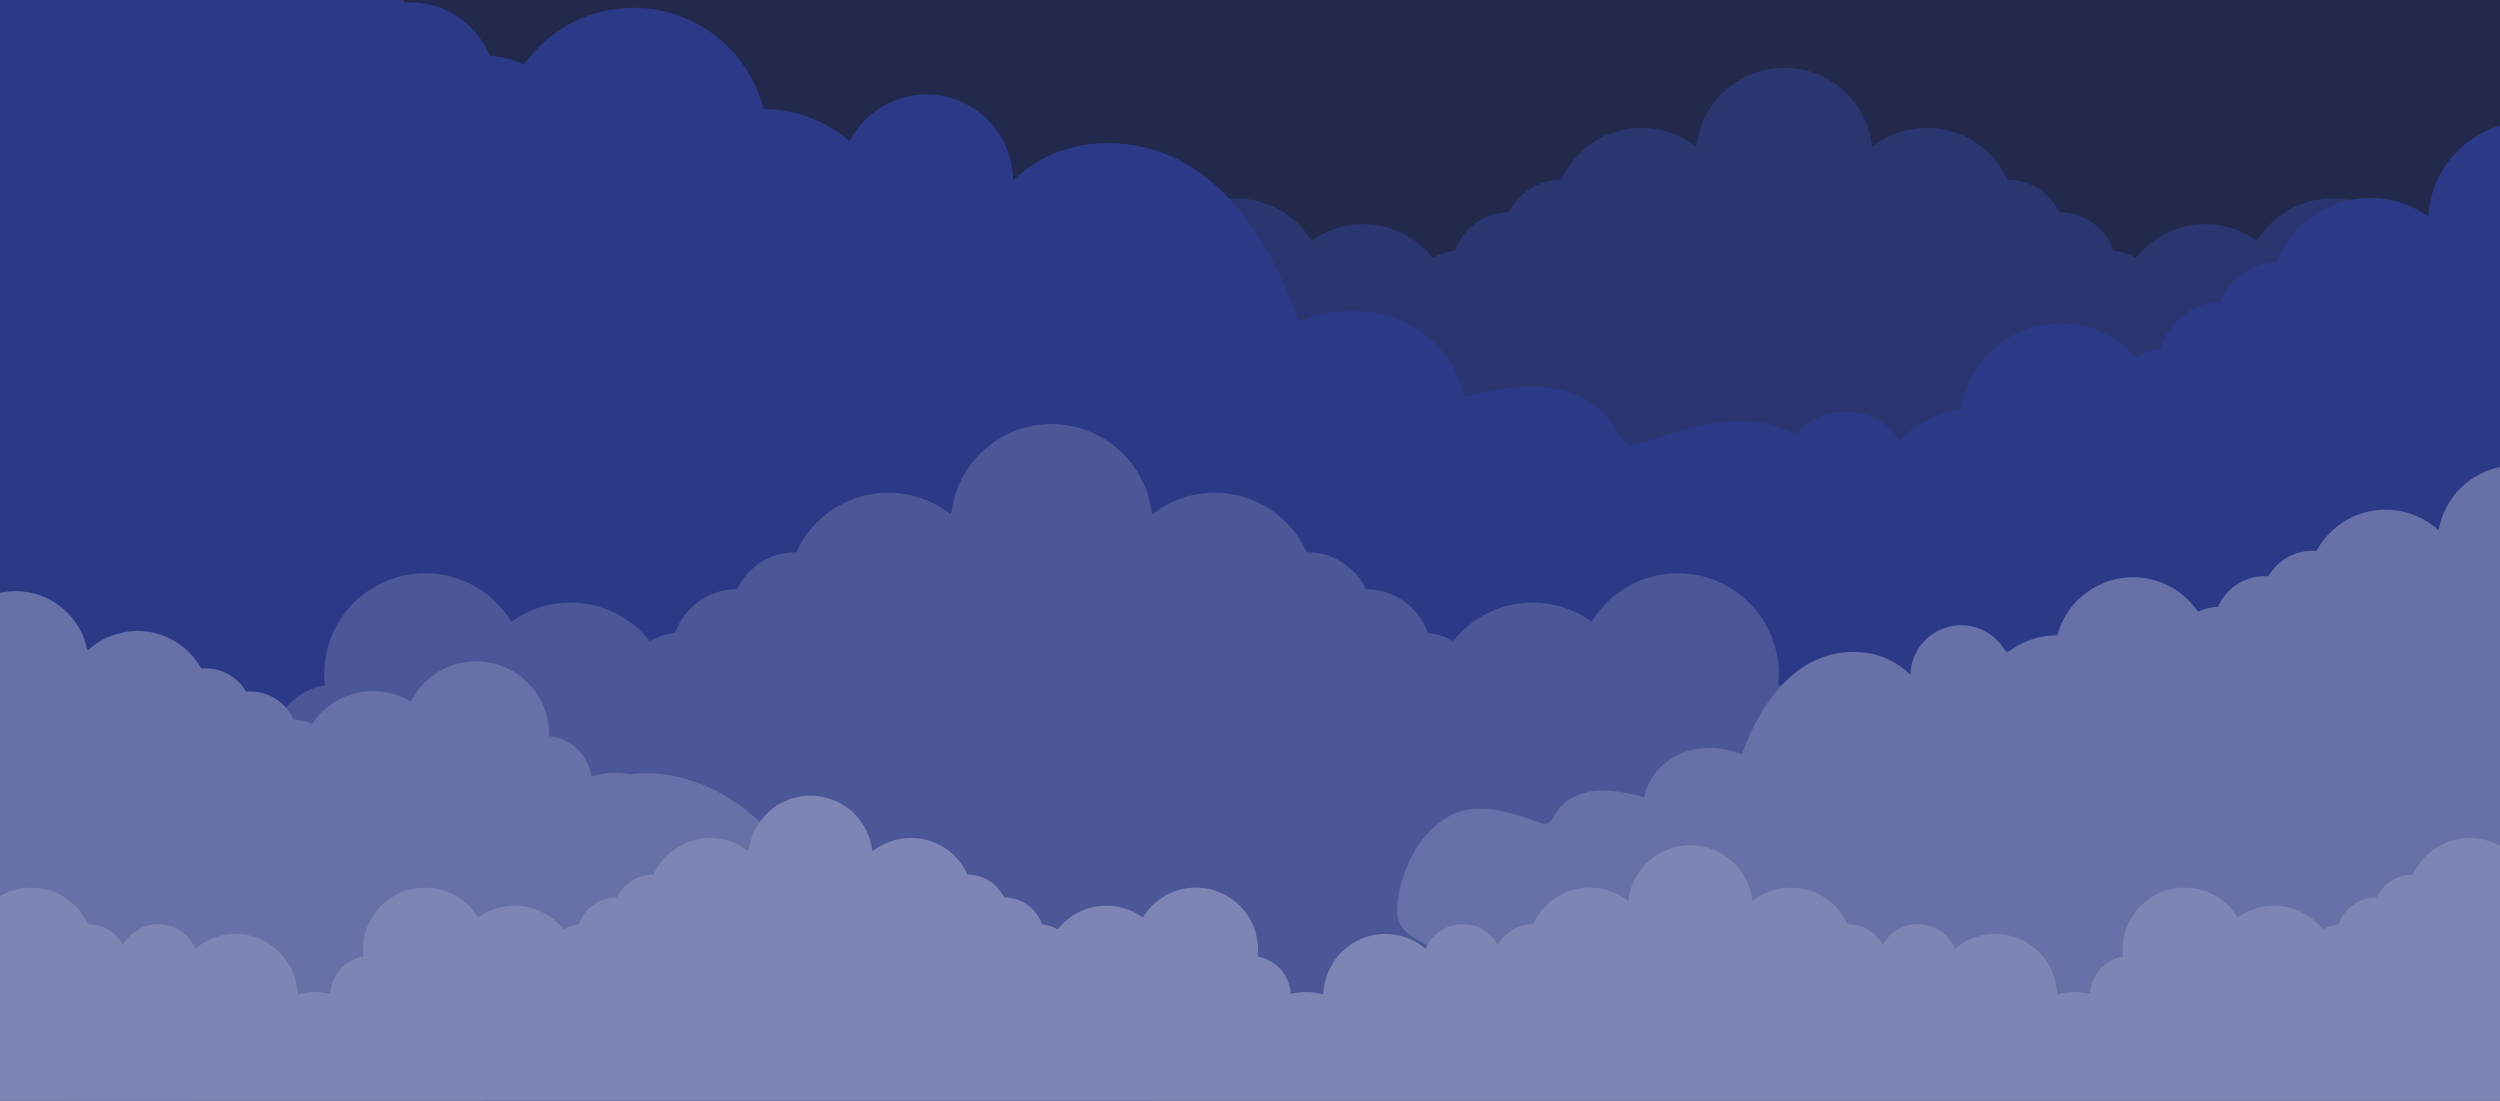 <svg width="1440" height="634" viewBox="0 0 1440 634" fill="none" xmlns="http://www.w3.org/2000/svg">
    <g clip-path="url(#clip0_1038_20486)">
        <rect width="1440" height="634" fill="#23294C"/>
        <path d="M1765 262.634C1764.93 237.792 1754.59 213.435 1743.67 190.739C1732.35 167.202 1714.46 124.469 1687.2 115.75C1661.74 107.605 1630.61 119.973 1619.65 144.315C1619.58 144.313 1619.51 144.309 1619.44 144.309C1607.13 144.309 1596.4 151.073 1590.75 161.082C1585.12 151.029 1574.37 144.231 1562.02 144.231C1548.38 144.231 1536.68 152.525 1531.68 164.345C1522.81 156.812 1511.32 152.264 1498.77 152.264C1471.1 152.264 1448.6 174.346 1447.91 201.846C1443.4 200.54 1438.64 199.838 1433.71 199.838C1429.38 199.838 1425.17 200.381 1421.15 201.402C1420.34 185.977 1408.92 173.373 1394.05 170.738C1394.25 168.913 1394.35 167.058 1394.35 165.182C1394.35 137.08 1371.57 114.299 1343.47 114.299C1325.06 114.299 1308.92 124.086 1299.99 138.742C1291.62 132.682 1281.33 129.108 1270.2 129.108C1253.99 129.108 1239.55 136.686 1230.24 148.493C1226.4 146.317 1222.08 144.887 1217.48 144.41C1213 131.558 1200.78 122.332 1186.39 122.332C1186.36 122.332 1186.34 122.336 1186.31 122.336C1180.99 111.291 1169.7 103.666 1156.62 103.666C1156.55 103.666 1156.48 103.672 1156.41 103.672C1148.44 85.977 1130.66 73.657 1109.99 73.657C1098.16 73.657 1087.27 77.704 1078.63 84.479L1078.26 83.732C1075.6 61.678 1058.85 43.968 1037.24 39.883C1036.48 39.742 1035.71 39.614 1034.94 39.505C1034.89 39.499 1034.85 39.495 1034.8 39.489C1034.06 39.386 1033.32 39.296 1032.58 39.227C1032.47 39.218 1032.36 39.212 1032.26 39.205C1031.57 39.143 1030.88 39.09 1030.18 39.059C1029.78 39.038 1029.38 39.038 1028.97 39.029C1028.57 39.019 1028.17 39 1027.75 39C1027.34 39 1026.94 39.019 1026.54 39.029C1026.13 39.038 1025.73 39.038 1025.33 39.059C1024.63 39.09 1023.94 39.143 1023.25 39.205C1023.15 39.212 1023.04 39.218 1022.93 39.227C1022.19 39.296 1021.45 39.386 1020.71 39.489C1020.66 39.495 1020.62 39.499 1020.57 39.505C1019.8 39.614 1019.03 39.742 1018.24 39.889C996.659 43.968 979.907 61.678 977.247 83.732L976.88 83.625V84.479C968.238 77.704 957.351 73.657 945.517 73.657C924.852 73.657 907.066 85.977 899.099 103.672C899.028 103.672 898.959 103.666 898.888 103.666C885.812 103.666 874.516 111.291 869.203 122.336C869.174 122.336 869.146 122.332 869.115 122.332C854.734 122.332 842.514 131.558 838.03 144.41C833.429 144.887 829.113 146.317 825.273 148.493C815.956 136.686 801.519 129.108 785.31 129.108C774.182 129.108 763.892 132.682 755.518 138.742C746.585 124.086 730.455 114.299 712.037 114.299C683.935 114.299 661.155 137.08 661.155 165.182C661.155 167.058 661.26 168.913 661.457 170.738C646.589 173.373 635.164 185.977 634.361 201.402C630.341 200.381 626.132 199.838 621.795 199.838C616.869 199.838 612.107 200.54 607.604 201.846C606.913 174.346 584.405 152.264 556.739 152.264C544.186 152.264 532.699 156.812 523.827 164.345C518.831 152.525 507.127 144.231 493.488 144.231C481.144 144.231 470.391 151.029 464.755 161.082C459.108 151.073 448.382 144.309 436.068 144.309C435.999 144.309 435.928 144.313 435.859 144.315C427.891 126.62 410.106 114.299 389.437 114.299C356.541 114.301 334.092 156.099 317.187 180.699C290.345 219.759 275.716 280.916 278.561 328.017C314.385 328.923 350.404 332.792 386.951 332.792C412.095 332.792 437.296 333.285 462.433 332.792C483.955 332.369 498.007 334.999 519.244 340.367C566.142 352.22 614.693 354.859 662.216 363.24C733.006 375.726 802.298 400.946 874.175 400.223C904.834 399.915 953.027 407.66 983.269 402.619C1062.55 389.407 1124.05 363.395 1202.89 347.754C1235.69 341.248 1275.02 325.472 1308.33 329.889C1331.71 332.989 1354.84 332.792 1378.5 332.792H1397.56H1697.74C1716.65 332.792 1726.43 335.11 1740.83 320.794C1753.38 308.31 1761.93 291.715 1764.27 274.129C1764.78 270.289 1765.01 266.456 1765 262.634Z" fill="#2B356F"/>
        <path d="M1037.32 252.032C1027.99 246.261 1017.39 242.761 1005.63 242.516C984.907 242.081 964.801 248.865 945.099 255.3C943.056 255.967 940.899 256.637 938.795 256.205C934.529 255.33 932.503 250.608 930.431 246.776C922.806 232.671 906.647 224.834 890.703 223.142C874.761 221.451 858.773 224.97 843.155 228.587C839.783 208.866 824.834 192.062 806.35 184.418C787.869 176.771 766.44 177.762 747.806 185.027C730.617 133.588 694.454 79.178 632.606 82.603C613.463 83.663 596.343 91.619 583.515 103.927C583.506 103.152 583.488 102.375 583.442 101.595C581.917 74.062 558.37 52.98 530.849 54.507C512.601 55.515 497.196 66.216 489.324 81.333C475.902 69.846 458.539 62.932 439.738 62.815C430.933 27.646 398.188 2.52 360.657 4.6C336.125 5.96 314.909 18.644 301.794 37.303C295.8 34.33 289.149 32.526 282.143 32.189C274.277 13.105 255.009 0.164 233.241 1.369C233.197 1.371 233.153 1.378 233.109 1.38C224.137 -14.899 206.403 -25.493 186.61 -24.396C186.501 -24.391 186.399 -24.38 186.293 -24.371C172.748 -50.495 144.792 -67.657 113.512 -65.925C95.43 -64.923 79.15 -57.765 66.587 -46.602C60.485 -85.223 26.011 -113.712 -13.86 -111.502C-53.242 -109.322 -84.08 -77.951 -86.562 -39.54L-87.13 -39.677C-80.769 -38.168 -79.779 92.999 -79.225 102.98C-75.942 162.252 -72.656 221.527 -69.373 280.8C-68.567 295.314 -71.581 317.574 -66.573 331.329C-62.922 341.347 -56.763 340.606 -51.703 350.979C-40.291 374.385 -42.984 459.163 -23.101 478.909C2.734 504.564 42.148 509.541 78.499 511.5C362.241 526.782 646.816 418.004 930.431 435.5C955.526 437.05 982.101 403.665 1006.54 397.784C1025.63 393.192 1043.16 383.805 1060.45 374.516C1068.93 369.96 1077.97 364.82 1081.94 356.048C1084.54 350.299 1084.56 343.733 1084.04 337.446C1081.42 306.044 1064.93 269.101 1037.32 252.032Z" fill="#2C3986"/>
        <path d="M699.977 424.302C706.463 419.265 714.074 415.817 722.813 414.696C738.205 412.718 753.715 416.158 768.896 419.371C770.47 419.704 772.13 420.029 773.662 419.541C776.767 418.55 777.898 414.876 779.134 411.861C783.684 400.765 795.088 393.647 806.822 391.117C818.555 388.586 830.739 389.928 842.654 391.37C843.589 376.437 853.375 362.748 866.524 355.589C879.672 348.427 895.704 347.454 910.156 351.369C918.843 311.747 941.417 268.401 987.734 266.012C1002.07 265.272 1015.45 269.822 1025.98 277.95C1025.93 277.373 1025.88 276.794 1025.85 276.21C1024.79 255.616 1040.63 238.06 1061.24 236.998C1074.91 236.291 1087.23 243.019 1094.3 253.631C1103.37 244.019 1115.75 237.491 1129.73 235.904C1133.48 209.05 1155.85 187.753 1183.95 186.304C1202.33 185.357 1219.13 193.095 1230.39 205.923C1234.61 203.234 1239.42 201.362 1244.61 200.552C1248.94 185.733 1262.25 174.572 1278.55 173.731C1278.59 173.729 1278.62 173.731 1278.65 173.729C1284.03 160.908 1296.39 151.615 1311.21 150.85C1311.29 150.846 1311.37 150.846 1311.45 150.844C1319.44 130.337 1338.88 115.344 1362.31 114.135C1375.85 113.437 1388.54 117.461 1398.78 124.759C1400.24 95.553 1423.63 71.618 1453.49 70.078C1482.98 68.556 1508.44 89.422 1513.36 117.787L1513.77 117.639C1509.16 119.269 1518.9 216.883 1519.29 224.349C1521.58 268.686 1523.87 313.025 1526.16 357.361C1526.72 368.218 1530.75 384.53 1528.12 395.158C1526.2 402.899 1521.55 402.839 1518.62 410.956C1511.99 429.272 1513.53 446.872 1500.3 463.142C1483.12 484.281 1454.17 491.127 1427.27 495.486C1217.26 529.496 995.242 542.353 785.501 578C766.942 581.156 727.667 568.422 709.001 566C694.427 564.108 680.193 553 672.025 544.5C648.001 519.5 687.409 434.06 699.977 424.302Z" fill="#2C3986"/>
        <path d="M1448.15 499.527C1448.08 471.172 1436.26 443.369 1423.78 417.463C1422.63 415.07 1421.42 412.502 1420.14 409.804C1407.12 382.214 1387.63 340.933 1359.25 331.868C1330.15 322.571 1294.58 336.688 1282.06 364.473C1282.03 364.472 1282 364.471 1281.97 364.47L1281.92 364.468C1281.89 364.467 1281.85 364.466 1281.82 364.466C1267.75 364.466 1255.49 372.187 1249.03 383.612C1242.6 372.137 1230.31 364.377 1216.2 364.377C1200.62 364.377 1187.24 373.844 1181.53 387.336C1171.4 378.738 1158.27 373.547 1143.92 373.547C1112.31 373.547 1086.59 398.752 1085.8 430.141C1080.65 428.65 1075.21 427.849 1069.58 427.849C1064.63 427.849 1059.82 428.469 1055.22 429.635C1054.3 412.028 1041.25 397.641 1024.26 394.633C1024.48 392.551 1024.6 390.433 1024.6 388.292C1024.6 356.215 998.573 330.211 966.46 330.211C945.414 330.211 926.981 341.383 916.773 358.112C907.204 351.195 895.445 347.115 882.728 347.115C864.206 347.115 847.709 355.766 837.062 369.242C832.674 366.758 827.742 365.126 822.484 364.582C817.359 349.911 803.396 339.381 786.962 339.381C786.944 339.381 786.927 339.383 786.91 339.384C786.897 339.385 786.883 339.385 786.87 339.386L786.862 339.386C780.789 326.778 767.882 318.075 752.939 318.075C752.899 318.075 752.859 318.076 752.819 318.078C752.779 318.08 752.739 318.081 752.699 318.081C743.595 297.884 723.269 283.822 699.655 283.822C686.13 283.822 673.692 288.441 663.814 296.175L663.397 295.321C660.357 270.149 641.214 249.934 616.513 245.271C615.646 245.109 614.769 244.963 613.886 244.839C613.861 244.836 613.836 244.833 613.81 244.83C613.784 244.827 613.759 244.825 613.734 244.821C612.89 244.703 612.042 244.601 611.188 244.522C611.107 244.515 611.027 244.51 610.947 244.504C610.907 244.502 610.867 244.499 610.827 244.496C610.038 244.426 609.249 244.365 608.452 244.33C607.995 244.306 607.532 244.306 607.073 244.295C606.922 244.292 606.771 244.287 606.62 244.282C606.309 244.272 605.995 244.263 605.672 244.263C605.206 244.263 604.747 244.284 604.286 244.295C603.825 244.306 603.364 244.306 602.908 244.33C602.11 244.365 601.321 244.426 600.532 244.496C600.492 244.499 600.452 244.502 600.412 244.504C600.332 244.51 600.252 244.515 600.172 244.522C599.317 244.601 598.469 244.703 597.626 244.821C597.575 244.828 597.523 244.832 597.47 244.839C596.59 244.963 595.713 245.109 594.811 245.278C570.145 249.934 551.002 270.149 547.963 295.321L547.543 295.199V296.175C537.668 288.441 525.227 283.822 511.704 283.822C488.09 283.822 467.764 297.884 458.66 318.081C458.62 318.081 458.58 318.08 458.54 318.078C458.5 318.076 458.461 318.075 458.42 318.075C443.477 318.075 430.569 326.778 424.498 339.386C424.482 339.386 424.466 339.385 424.449 339.384C424.432 339.383 424.415 339.381 424.397 339.381C407.964 339.381 394 349.911 388.875 364.582C383.617 365.126 378.685 366.758 374.297 369.242C363.65 355.766 347.154 347.115 328.631 347.115C315.915 347.115 304.156 351.195 294.586 358.112C284.379 341.383 265.946 330.211 244.899 330.211C212.786 330.211 186.755 356.215 186.755 388.292C186.755 390.433 186.875 392.551 187.1 394.633C170.109 397.641 157.054 412.028 156.137 429.635C151.543 428.469 146.733 427.849 141.777 427.849C136.148 427.849 130.706 428.65 125.56 430.141C19.485 426.623 -52.944 576.151 24.588 588.254C57.604 596.589 91.336 600.932 125.069 605.275C146.092 607.982 167.117 610.69 187.968 614.363C214.676 619.068 241.197 625.358 267.7 631.644C321.469 644.395 375.161 657.129 430.18 656.577C443.19 656.446 458.963 657.583 475.422 658.77C503.287 660.778 533.119 662.929 554.844 659.312C603.618 651.193 646.5 638.84 689.757 626.379C726.851 615.693 764.22 604.928 805.815 596.686C816.627 594.544 828.06 591.521 839.77 588.425C868.651 580.788 899.216 572.707 926.297 576.294C951.512 579.633 976.465 579.621 1001.91 579.609C1003.44 579.609 1004.96 579.608 1006.49 579.608H1028.27H1371.29C1374.08 579.608 1376.69 579.652 1379.16 579.693C1395.87 579.974 1406.2 580.148 1420.53 565.913C1434.87 551.663 1444.64 532.721 1447.31 512.648C1447.9 508.264 1448.16 503.89 1448.15 499.527Z" fill="#4C5798"/>
        <path d="M-586.458 574.979C-588.097 554.536 -581.238 533.789 -573.794 514.371C-573.106 512.577 -572.386 510.654 -571.629 508.632C-563.888 487.967 -552.306 457.047 -532.394 448.818C-511.972 440.378 -485.491 448.429 -474.803 467.708C-474.783 467.706 -474.763 467.704 -474.743 467.701L-474.704 467.697C-474.68 467.694 -474.655 467.691 -474.631 467.689C-464.489 466.849 -455.192 471.682 -449.857 479.531C-445.902 470.875 -437.508 464.548 -427.34 463.705C-416.106 462.774 -405.9 468.799 -400.978 478.183C-394.185 471.38 -385.032 466.854 -374.693 465.997C-351.905 464.108 -331.859 480.74 -329.415 503.318C-325.793 501.936 -321.92 501.034 -317.863 500.697C-314.29 500.401 -310.786 500.561 -307.406 501.127C-307.794 488.381 -299.245 477.231 -287.178 474.047C-287.464 472.56 -287.677 471.041 -287.805 469.497C-289.722 446.376 -272.511 426.077 -249.364 424.159C-234.193 422.901 -220.239 429.853 -211.882 441.302C-205.398 435.744 -197.165 432.101 -187.999 431.341C-174.648 430.234 -162.24 435.484 -153.761 444.563C-150.746 442.51 -147.288 441.038 -143.531 440.332C-140.714 429.451 -131.277 421.027 -119.432 420.045C-119.419 420.044 -119.407 420.044 -119.394 420.044C-119.385 420.044 -119.375 420.044 -119.365 420.043L-119.359 420.043C-115.735 410.592 -106.952 403.548 -96.181 402.655C-96.151 402.652 -96.123 402.651 -96.094 402.65C-96.065 402.649 -96.036 402.648 -96.007 402.645C-90.651 387.543 -76.841 376.193 -59.819 374.782C-50.07 373.974 -40.828 376.56 -33.246 381.545L-32.997 380.904C-32.309 362.578 -19.718 346.863 -2.193 342.027C-1.577 341.859 -0.954 341.701 -0.325 341.559C-0.307 341.555 -0.289 341.551 -0.27 341.548C-0.252 341.544 -0.234 341.541 -0.216 341.537C0.385 341.402 0.99 341.277 1.601 341.169C1.659 341.159 1.716 341.151 1.774 341.142C1.803 341.138 1.831 341.133 1.86 341.129C2.424 341.031 2.989 340.94 3.562 340.867C3.89 340.823 4.224 340.795 4.554 340.76C4.663 340.748 4.771 340.736 4.88 340.723C5.103 340.698 5.329 340.672 5.562 340.653C5.897 340.625 6.229 340.613 6.562 340.593C6.895 340.574 7.228 340.546 7.558 340.536C8.135 340.514 8.708 340.511 9.281 340.514C9.309 340.514 9.338 340.513 9.367 340.513C9.425 340.512 9.484 340.511 9.542 340.511C10.163 340.517 10.78 340.54 11.395 340.575C11.432 340.576 11.47 340.576 11.508 340.578C12.15 340.615 12.79 340.668 13.451 340.735C31.508 342.618 46.515 356.046 50.209 374.008L50.505 373.895L50.563 374.599C57.219 368.434 65.911 364.362 75.658 363.554C92.68 362.143 108.17 371.065 115.939 385.08C115.968 385.077 115.997 385.074 116.026 385.07C116.054 385.066 116.083 385.063 116.112 385.06C126.883 384.168 136.708 389.67 141.837 398.395C141.848 398.394 141.86 398.392 141.872 398.391C141.884 398.389 141.896 398.387 141.909 398.386C153.754 397.404 164.449 404.16 169.019 414.429C172.841 414.507 176.494 415.389 179.805 416.917C186.675 406.567 198.049 399.346 211.4 398.239C220.566 397.48 229.286 399.718 236.597 404.132C242.955 391.464 255.575 382.31 270.745 381.053C293.893 379.135 314.21 396.323 316.126 419.445C316.254 420.988 316.294 422.521 316.256 424.036C328.683 425.189 338.952 434.779 340.666 447.416C343.907 446.301 347.337 445.567 350.91 445.271C354.967 444.935 358.937 445.187 362.736 445.954C438.986 437.082 500.126 540.536 444.963 553.892C421.663 561.872 397.608 567.018 373.553 572.164C358.56 575.371 343.567 578.578 328.757 582.471C309.787 587.459 291.046 593.577 272.318 599.691C234.322 612.095 196.381 624.481 156.69 627.369C147.304 628.052 136.003 629.814 124.209 631.653C104.244 634.765 82.87 638.097 66.994 636.788C31.352 633.849 -0.296 627.507 -32.22 621.109C-59.596 615.623 -87.175 610.096 -117.65 606.64C-125.571 605.742 -133.993 604.245 -142.619 602.713C-163.893 598.934 -186.407 594.935 -205.713 599.139C-223.689 603.052 -241.676 604.534 -260.02 606.045C-261.118 606.136 -262.216 606.226 -263.316 606.318L-279.018 607.619L-526.273 628.111C-528.28 628.277 -530.16 628.465 -531.939 628.642C-543.968 629.843 -551.403 630.586 -562.58 621.181C-573.768 611.766 -581.942 598.696 -585.07 584.387C-585.754 581.262 -586.205 578.125 -586.458 574.979Z" fill="#6770A7"/>
        <path d="M833.115 471.031C838.638 467.74 844.88 465.792 851.774 465.762C863.917 465.705 875.629 469.872 887.109 473.83C888.299 474.24 889.556 474.653 890.793 474.421C893.3 473.949 894.532 471.203 895.783 468.978C900.384 460.79 909.925 456.355 919.281 455.517C928.636 454.68 937.968 456.895 947.082 459.162C949.246 447.645 958.164 437.946 969.065 433.646C979.964 429.344 992.507 430.131 1003.35 434.565C1013.91 404.602 1035.62 373.081 1071.82 375.681C1083.02 376.485 1092.97 381.309 1100.37 388.641C1100.38 388.187 1100.4 387.733 1100.43 387.276C1101.59 371.165 1115.59 359.043 1131.69 360.202C1142.37 360.967 1151.29 367.382 1155.76 376.312C1163.73 369.713 1173.97 365.83 1184.99 365.942C1190.48 345.428 1209.9 331.026 1231.87 332.604C1246.22 333.636 1258.53 341.269 1266.04 352.323C1269.58 350.64 1273.49 349.647 1277.6 349.517C1282.39 338.415 1293.8 331.02 1306.54 331.935C1306.56 331.936 1306.59 331.941 1306.61 331.943C1312.03 322.494 1322.52 316.459 1334.1 317.292C1334.16 317.296 1334.22 317.304 1334.28 317.309C1342.47 302.139 1359.01 292.355 1377.32 293.67C1387.9 294.43 1397.37 298.779 1404.62 305.438C1408.56 282.876 1429.03 266.521 1452.37 268.198C1475.41 269.853 1493.18 288.523 1494.26 311.044L1494.6 310.969C1490.86 311.792 1489.02 388.606 1488.6 394.447C1486.11 429.131 1483.62 463.817 1481.13 498.501C1480.52 506.994 1482.07 520.061 1479 528.068C1476.77 533.901 1473.17 533.408 1470.11 539.435C1463.2 553.034 1462.69 566.863 1450.86 578.237C1435.48 593.015 1412.34 595.551 1391.03 596.35C1224.67 602.578 1060.03 551.077 893.72 558.603C879.005 559.27 864.013 560.372 849.751 556.693C838.617 553.82 828.436 548.154 818.397 542.547C813.473 539.798 808.227 536.7 805.987 531.525C804.518 528.132 804.565 524.287 804.932 520.609C806.767 502.242 816.783 480.763 833.115 471.031Z" fill="#6770A7"/>
        <path d="M1515.87 489.768C1513.73 472.048 1498.65 458.313 1480.35 458.313C1461.83 458.313 1446.6 472.388 1444.76 490.425C1438.66 485.578 1430.93 482.682 1422.53 482.682C1408 482.682 1395.5 491.343 1389.89 503.787C1389.85 503.785 1389.8 503.783 1389.75 503.783C1380.55 503.783 1372.61 509.144 1368.87 516.91C1368.85 516.91 1368.83 516.908 1368.81 516.908C1358.7 516.908 1350.11 523.394 1346.96 532.43C1343.72 532.767 1340.69 533.773 1337.99 535.303C1331.43 527.001 1321.28 521.671 1309.89 521.671C1302.06 521.671 1294.83 524.184 1288.94 528.445C1282.66 518.141 1271.32 511.259 1258.36 511.259C1238.61 511.259 1222.59 527.276 1222.59 547.037C1222.59 548.356 1222.66 549.66 1222.8 550.944C1212.35 552.797 1204.31 561.658 1203.75 572.505C1200.92 571.786 1197.96 571.404 1194.91 571.404C1191.45 571.404 1188.1 571.897 1184.93 572.815C1184.45 553.479 1168.62 537.953 1149.17 537.953C1140.34 537.953 1132.27 541.15 1126.03 546.448C1122.52 538.137 1114.29 532.304 1104.7 532.304C1096.02 532.304 1088.46 537.085 1084.49 544.153C1080.52 537.115 1072.98 532.359 1064.32 532.359C1064.27 532.359 1064.23 532.363 1064.18 532.363C1058.57 519.922 1046.07 511.259 1031.54 511.259C1023.14 511.259 1015.41 514.156 1009.31 519.002C1009.3 518.891 1009.28 518.782 1009.27 518.671V518.267L1009.22 518.283C1007.06 500.593 991.992 486.891 973.719 486.891C973.681 486.891 973.643 486.893 973.605 486.893C973.567 486.893 973.53 486.891 973.492 486.891C955.217 486.891 940.154 500.593 937.991 518.283L937.941 518.267V518.671C937.93 518.782 937.911 518.891 937.901 519.002C931.795 514.156 924.073 511.259 915.672 511.259C901.142 511.259 888.635 519.922 883.034 532.363C882.984 532.363 882.937 532.359 882.887 532.359C874.23 532.359 866.687 537.115 862.715 544.153C858.753 537.085 851.193 532.304 842.513 532.304C832.923 532.304 824.694 538.137 821.181 546.448C814.943 541.15 806.865 537.953 798.04 537.953C778.587 537.953 762.761 553.479 762.275 572.815C759.108 571.897 755.76 571.404 752.296 571.404C749.246 571.404 746.288 571.786 743.461 572.505C742.895 561.658 734.863 552.797 724.409 550.944C724.548 549.66 724.621 548.356 724.621 547.037C724.621 527.276 708.603 511.259 688.845 511.259C675.894 511.259 664.552 518.141 658.272 528.445C652.384 524.184 645.148 521.671 637.324 521.671C625.927 521.671 615.776 527.001 609.224 535.303C606.524 533.773 603.489 532.767 600.255 532.43C597.102 523.394 588.51 516.908 578.397 516.908C578.376 516.908 578.357 516.91 578.336 516.91C574.599 509.144 566.657 503.783 557.463 503.783C557.413 503.783 557.365 503.785 557.315 503.787C551.714 491.343 539.207 482.682 524.677 482.682C516.355 482.682 508.702 485.528 502.624 490.292V489.691L502.366 489.766C500.498 474.26 488.718 461.807 473.539 458.939C473.534 458.939 473.526 458.937 473.518 458.935C472.985 458.835 472.445 458.746 471.902 458.669C471.872 458.663 471.839 458.661 471.809 458.658C471.29 458.585 470.768 458.522 470.242 458.474C470.168 458.466 470.093 458.464 470.021 458.457C469.535 458.415 469.049 458.376 468.558 458.355C468.277 458.342 467.994 458.342 467.711 458.334C467.426 458.327 467.144 458.313 466.858 458.313H466.854H466.848C466.561 458.313 466.28 458.327 465.995 458.334C465.712 458.342 465.429 458.342 465.148 458.355C464.656 458.376 464.171 458.415 463.685 458.457C463.612 458.464 463.538 458.466 463.463 458.474C462.937 458.522 462.415 458.585 461.897 458.658C461.866 458.661 461.834 458.663 461.803 458.669C461.26 458.746 460.721 458.835 460.187 458.935C460.18 458.937 460.172 458.939 460.166 458.939C444.99 461.807 433.208 474.26 431.34 489.766L431.081 489.691V490.292C425.004 485.528 417.351 482.682 409.028 482.682C394.498 482.682 381.991 491.343 376.39 503.787C376.34 503.785 376.293 503.783 376.243 503.783C367.048 503.783 359.106 509.144 355.37 516.91C355.349 516.91 355.329 516.908 355.308 516.908C345.196 516.908 336.604 523.394 333.45 532.43C330.217 532.767 327.182 533.773 324.481 535.303C317.93 527.001 307.779 521.671 296.381 521.671C288.558 521.671 281.322 524.184 275.434 528.445C269.153 518.141 257.811 511.259 244.861 511.259C225.102 511.259 209.085 527.276 209.085 547.037C209.085 548.356 209.157 549.66 209.297 550.944C198.842 552.797 190.81 561.658 190.244 572.505C187.418 571.786 184.459 571.404 181.409 571.404C177.946 571.404 174.597 571.897 171.43 572.815C170.945 553.479 155.118 537.953 135.666 537.953C126.84 537.953 118.763 541.15 112.525 546.448C109.012 538.137 100.783 532.304 91.192 532.304C82.512 532.304 74.953 537.085 70.99 544.153C67.018 537.115 59.476 532.359 50.819 532.359C50.769 532.359 50.721 532.363 50.672 532.363C45.07 519.922 32.563 511.259 18.034 511.259C9.633 511.259 1.911 514.156 -4.196 519.002C-6.029 500.964 -21.265 486.891 -39.786 486.891C-58.082 486.891 -73.166 500.624 -75.302 518.344L-75.562 518.267V664.889H206.83H220.232H431.081H502.624L700.11 693.735L726.876 664.889H937.941H1009.27H1220.33H1233.74H1516.13V489.691L1515.87 489.768Z" fill="#7E85B4"/>
    </g>
    <defs>
        <clipPath id="clip0_1038_20486">
            <rect width="1440" height="634" fill="white"/>
        </clipPath>
    </defs>
</svg>
